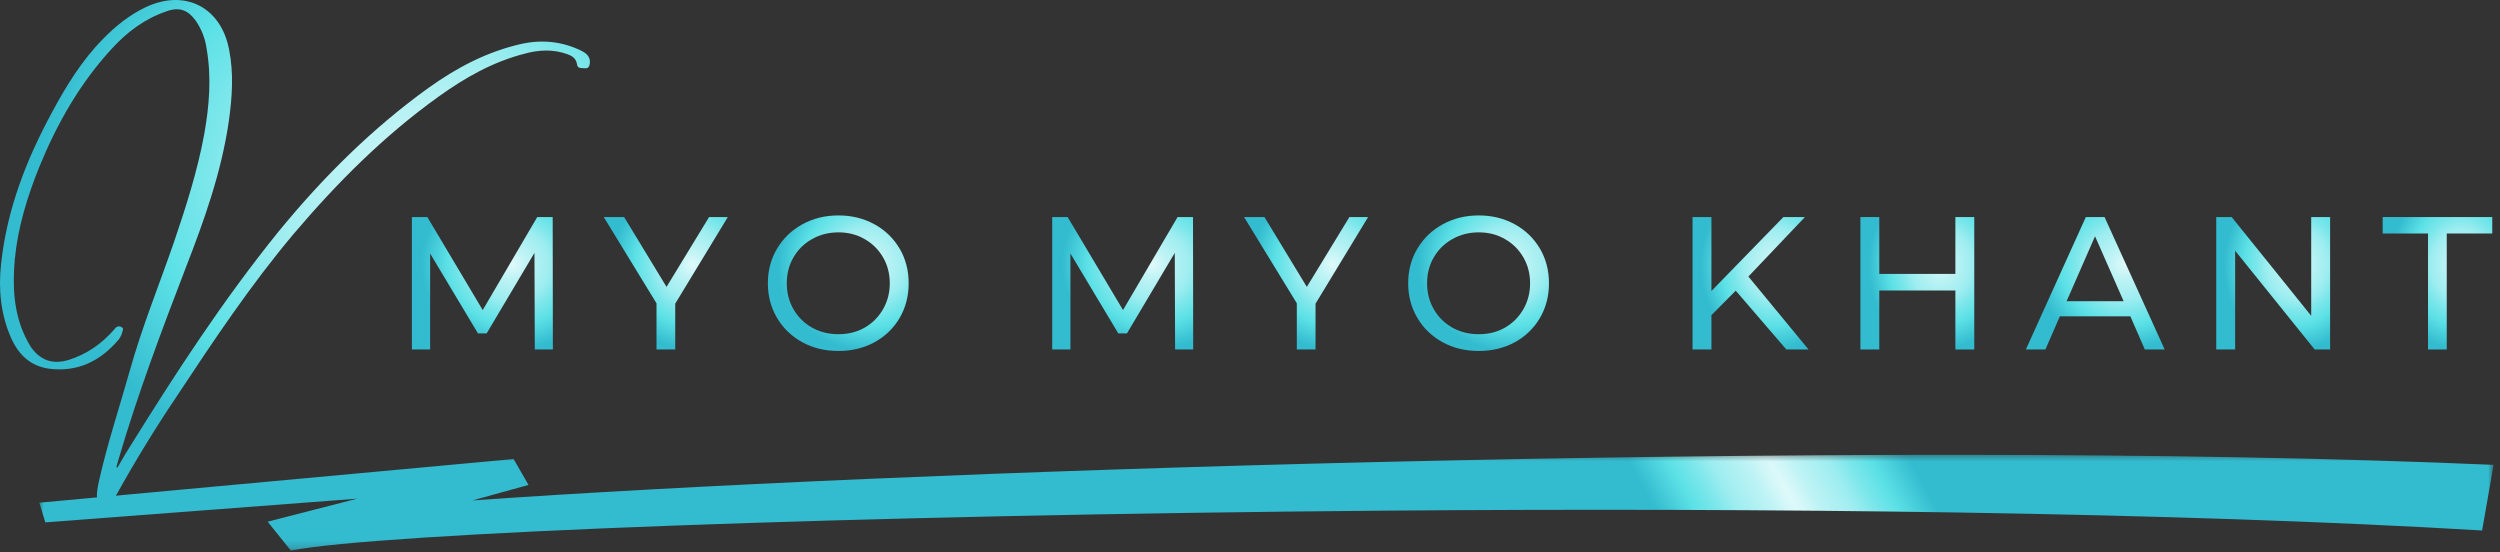 <svg width="317" height="70" viewBox="0 0 317 70" fill="none" xmlns="http://www.w3.org/2000/svg">
<rect x="0" y="0" width="317" height="70" fill="#333333" stroke="none"/>
<mask id="mask0_324_90" style="mask-type:luminance" maskUnits="userSpaceOnUse" x="4" y="57" width="313" height="13">
<path d="M4.918 57.482H316.225V69.816H4.918V57.482Z" fill="white"/>
</mask>
<g mask="url(#mask0_324_90)">
<path fill-rule="evenodd" clip-rule="evenodd" d="M59.907 63.457C86.441 61.575 129.243 59.655 175.065 58.576C224.124 57.419 276.632 57.206 316.19 58.945L314.729 67.266C275.755 64.943 223.9 64.364 175.397 64.752C108.467 65.293 47.96 67.598 36.884 69.815L33.939 66.153L45.284 63.232L5.748 66.24L4.98 63.742L65.126 58.207L67.017 61.49L59.907 63.457Z" fill="url(#paint0_radial_324_90)"/>
</g>
<path d="M73.167 8.144C73.209 8.738 73.761 8.613 74.188 8.655C74.574 8.697 74.746 8.441 74.787 8.056C74.871 7.374 74.574 6.863 73.719 6.436C71.287 5.243 68.688 4.983 66.042 5.582C61.73 6.566 57.933 8.572 54.35 11.129C47.183 16.29 40.959 22.478 35.37 29.301C28.287 38.045 22.188 47.431 16.256 56.988C15.787 57.712 15.36 58.525 14.891 59.29C14.85 59.29 14.808 59.249 14.761 59.207C14.85 58.952 14.891 58.697 14.975 58.436C17.407 50.118 20.438 42.056 23.553 33.952C25.896 27.936 28.074 21.837 29.011 15.395C29.438 12.363 29.652 9.337 29.053 6.306C28.032 0.889 23.422 -1.454 18.433 0.931C16.386 1.915 14.636 3.322 13.058 4.941C10.37 7.676 8.407 10.874 6.615 14.202C3.329 20.259 0.855 26.613 0.131 33.525C-0.213 36.681 0.089 39.884 1.412 42.868C2.35 44.957 3.844 46.41 6.188 46.749C9.813 47.217 12.714 45.811 15.021 43.082C15.277 42.78 15.443 42.4 15.532 42.014C15.574 41.842 15.704 41.629 15.443 41.504C15.188 41.332 14.933 41.332 14.678 41.545C14.594 41.629 14.547 41.717 14.464 41.801C12.886 43.592 11.011 44.915 8.704 45.639C6.699 46.238 5.167 45.728 3.928 44.02C3.673 43.592 3.417 43.165 3.204 42.697C1.709 39.582 1.579 36.212 1.881 32.842C2.266 28.832 3.459 24.952 4.954 21.238C7.214 15.691 10.115 10.572 14.209 6.139C16.131 4.045 18.344 2.384 21.079 1.447C22.699 0.848 23.808 1.233 24.829 2.639C25.558 3.707 26.027 4.9 26.199 6.181C26.834 9.806 26.537 13.431 25.896 17.014C25.042 21.665 23.594 26.186 22.058 30.707C20.183 36.129 18.006 41.462 16.469 46.962C15.146 51.655 13.61 56.264 12.547 60.999C12.376 61.811 12.204 62.618 12.334 63.431C12.417 64.025 13.271 64.452 13.61 64.072C13.912 63.686 14.339 63.473 14.594 63.045C17.027 58.65 19.626 54.384 22.443 50.207C27.094 43.165 31.787 36.129 37.245 29.645C42.751 23.16 48.719 17.186 55.631 12.238C58.959 9.848 62.501 7.842 66.469 6.822C68.303 6.306 70.136 6.223 71.928 6.863C72.527 7.077 73.037 7.374 73.167 8.144Z" fill="url(#paint1_radial_324_90)"/>
<path d="M67.812 44.315L67.77 32.065L61.708 42.273H60.603L54.541 32.148V44.315H52.228V27.523H54.187L61.208 39.315L68.124 27.523H70.083L70.103 44.315H67.812Z" fill="url(#paint2_radial_324_90)"/>
<path d="M85.619 38.503V44.315H83.244V38.461L76.557 27.523H79.14L84.515 36.378L89.911 27.523H92.286L85.619 38.503Z" fill="url(#paint3_radial_324_90)"/>
<path d="M106.324 44.504C104.626 44.504 103.1 44.139 101.74 43.4C100.376 42.65 99.308 41.624 98.532 40.316C97.751 38.999 97.365 37.535 97.365 35.921C97.365 34.296 97.751 32.832 98.532 31.525C99.308 30.223 100.376 29.191 101.74 28.441C103.1 27.691 104.626 27.316 106.324 27.316C108.001 27.316 109.521 27.691 110.886 28.441C112.245 29.191 113.308 30.223 114.074 31.525C114.834 32.816 115.219 34.285 115.219 35.921C115.219 37.546 114.834 39.014 114.074 40.316C113.308 41.624 112.245 42.65 110.886 43.4C109.521 44.139 108.001 44.504 106.324 44.504ZM106.324 42.379C107.558 42.379 108.662 42.103 109.636 41.546C110.62 40.978 111.396 40.202 111.969 39.212C112.537 38.228 112.824 37.129 112.824 35.921C112.824 34.702 112.537 33.603 111.969 32.629C111.396 31.645 110.62 30.874 109.636 30.316C108.662 29.749 107.558 29.462 106.324 29.462C105.084 29.462 103.969 29.749 102.969 30.316C101.969 30.874 101.183 31.645 100.615 32.629C100.042 33.603 99.761 34.702 99.761 35.921C99.761 37.129 100.042 38.228 100.615 39.212C101.183 40.202 101.969 40.978 102.969 41.546C103.969 42.103 105.084 42.379 106.324 42.379Z" fill="url(#paint4_radial_324_90)"/>
<path d="M149.003 44.315L148.962 32.065L142.899 42.273H141.795L135.732 32.148V44.315H133.42V27.523H135.378L142.399 39.315L149.316 27.523H151.274L151.295 44.315H149.003Z" fill="url(#paint5_radial_324_90)"/>
<path d="M166.811 38.503V44.315H164.436V38.461L157.748 27.523H160.331L165.706 36.378L171.102 27.523H173.477L166.811 38.503Z" fill="url(#paint6_radial_324_90)"/>
<path d="M187.515 44.504C185.817 44.504 184.291 44.139 182.932 43.4C181.567 42.65 180.499 41.624 179.723 40.316C178.942 38.999 178.557 37.535 178.557 35.921C178.557 34.296 178.942 32.832 179.723 31.525C180.499 30.223 181.567 29.191 182.932 28.441C184.291 27.691 185.817 27.316 187.515 27.316C189.192 27.316 190.713 27.691 192.077 28.441C193.437 29.191 194.499 30.223 195.265 31.525C196.025 32.816 196.411 34.285 196.411 35.921C196.411 37.546 196.025 39.014 195.265 40.316C194.499 41.624 193.437 42.65 192.077 43.4C190.713 44.139 189.192 44.504 187.515 44.504ZM187.515 42.379C188.749 42.379 189.854 42.103 190.827 41.546C191.812 40.978 192.588 40.202 193.161 39.212C193.729 38.228 194.015 37.129 194.015 35.921C194.015 34.702 193.729 33.603 193.161 32.629C192.588 31.645 191.812 30.874 190.827 30.316C189.854 29.749 188.749 29.462 187.515 29.462C186.275 29.462 185.161 29.749 184.161 30.316C183.161 30.874 182.374 31.645 181.807 32.629C181.234 33.603 180.952 34.702 180.952 35.921C180.952 37.129 181.234 38.228 181.807 39.212C182.374 40.202 183.161 40.978 184.161 41.546C185.161 42.103 186.275 42.379 187.515 42.379Z" fill="url(#paint7_radial_324_90)"/>
<path d="M220.092 36.857L217.009 39.961V44.315H214.613V27.523H217.009V36.898L226.134 27.523H228.863L221.697 35.065L229.322 44.315H226.509L220.092 36.857Z" fill="url(#paint8_radial_324_90)"/>
<path d="M250.338 27.523V44.315H247.942V36.836H238.296V44.315H235.9V27.523H238.296V34.732H247.942V27.523H250.338Z" fill="url(#paint9_radial_324_90)"/>
<path d="M270.129 40.107H261.191L259.358 44.315H256.879L264.483 27.523H266.858L274.483 44.315H271.962L270.129 40.107ZM269.275 38.19L265.65 29.961L262.046 38.19H269.275Z" fill="url(#paint10_radial_324_90)"/>
<path d="M295.457 27.523V44.315H293.499L283.415 31.794V44.315H281.02V27.523H282.978L293.061 40.044V27.523H295.457Z" fill="url(#paint11_radial_324_90)"/>
<path d="M307.873 29.607H302.123V27.523H316.019V29.607H310.248V44.315H307.873V29.607Z" fill="url(#paint12_radial_324_90)"/>
<defs>
<radialGradient id="paint0_radial_324_90" cx="0" cy="0" r="1" gradientUnits="userSpaceOnUse" gradientTransform="translate(226.427 62.007) rotate(150.031) scale(15.598 100.228)">
<stop offset="0.009" stop-color="#DEF9FA"/>
<stop offset="0.172" stop-color="#BEF3F5"/>
<stop offset="0.42" stop-color="#9DEDF0"/>
<stop offset="0.551" stop-color="#7DE7EB"/>
<stop offset="0.715" stop-color="#5CE1E6"/>
<stop offset="1" stop-color="#33BBCF"/>
</radialGradient>
<radialGradient id="paint1_radial_324_90" cx="0" cy="0" r="1" gradientUnits="userSpaceOnUse" gradientTransform="translate(53.226 22.92) rotate(94.506) scale(41.34 48.077)">
<stop offset="0.009" stop-color="#DEF9FA"/>
<stop offset="0.172" stop-color="#BEF3F5"/>
<stop offset="0.42" stop-color="#9DEDF0"/>
<stop offset="0.551" stop-color="#7DE7EB"/>
<stop offset="0.715" stop-color="#5CE1E6"/>
<stop offset="1" stop-color="#33BBCF"/>
</radialGradient>
<radialGradient id="paint2_radial_324_90" cx="0" cy="0" r="1" gradientUnits="userSpaceOnUse" gradientTransform="translate(64.948 33.517) rotate(94.119) scale(10.805 11.495)">
<stop offset="0.009" stop-color="#DEF9FA"/>
<stop offset="0.172" stop-color="#BEF3F5"/>
<stop offset="0.42" stop-color="#9DEDF0"/>
<stop offset="0.551" stop-color="#7DE7EB"/>
<stop offset="0.715" stop-color="#5CE1E6"/>
<stop offset="1" stop-color="#33BBCF"/>
</radialGradient>
<radialGradient id="paint3_radial_324_90" cx="0" cy="0" r="1" gradientUnits="userSpaceOnUse" gradientTransform="translate(87.749 33.517) rotate(93.626) scale(10.798 10.121)">
<stop offset="0.009" stop-color="#DEF9FA"/>
<stop offset="0.172" stop-color="#BEF3F5"/>
<stop offset="0.42" stop-color="#9DEDF0"/>
<stop offset="0.551" stop-color="#7DE7EB"/>
<stop offset="0.715" stop-color="#5CE1E6"/>
<stop offset="1" stop-color="#33BBCF"/>
</radialGradient>
<radialGradient id="paint4_radial_324_90" cx="0" cy="0" r="1" gradientUnits="userSpaceOnUse" gradientTransform="translate(110.07 33.451) rotate(94.02) scale(11.058 11.483)">
<stop offset="0.009" stop-color="#DEF9FA"/>
<stop offset="0.172" stop-color="#BEF3F5"/>
<stop offset="0.42" stop-color="#9DEDF0"/>
<stop offset="0.551" stop-color="#7DE7EB"/>
<stop offset="0.715" stop-color="#5CE1E6"/>
<stop offset="1" stop-color="#33BBCF"/>
</radialGradient>
<radialGradient id="paint5_radial_324_90" cx="0" cy="0" r="1" gradientUnits="userSpaceOnUse" gradientTransform="translate(146.139 33.517) rotate(94.119) scale(10.805 11.495)">
<stop offset="0.009" stop-color="#DEF9FA"/>
<stop offset="0.172" stop-color="#BEF3F5"/>
<stop offset="0.42" stop-color="#9DEDF0"/>
<stop offset="0.551" stop-color="#7DE7EB"/>
<stop offset="0.715" stop-color="#5CE1E6"/>
<stop offset="1" stop-color="#33BBCF"/>
</radialGradient>
<radialGradient id="paint6_radial_324_90" cx="0" cy="0" r="1" gradientUnits="userSpaceOnUse" gradientTransform="translate(168.94 33.517) rotate(93.626) scale(10.798 10.121)">
<stop offset="0.009" stop-color="#DEF9FA"/>
<stop offset="0.172" stop-color="#BEF3F5"/>
<stop offset="0.42" stop-color="#9DEDF0"/>
<stop offset="0.551" stop-color="#7DE7EB"/>
<stop offset="0.715" stop-color="#5CE1E6"/>
<stop offset="1" stop-color="#33BBCF"/>
</radialGradient>
<radialGradient id="paint7_radial_324_90" cx="0" cy="0" r="1" gradientUnits="userSpaceOnUse" gradientTransform="translate(191.261 33.451) rotate(94.02) scale(11.058 11.483)">
<stop offset="0.009" stop-color="#DEF9FA"/>
<stop offset="0.172" stop-color="#BEF3F5"/>
<stop offset="0.42" stop-color="#9DEDF0"/>
<stop offset="0.551" stop-color="#7DE7EB"/>
<stop offset="0.715" stop-color="#5CE1E6"/>
<stop offset="1" stop-color="#33BBCF"/>
</radialGradient>
<radialGradient id="paint8_radial_324_90" cx="0" cy="0" r="1" gradientUnits="userSpaceOnUse" gradientTransform="translate(225.079 33.517) rotate(93.391) scale(10.796 9.466)">
<stop offset="0.009" stop-color="#DEF9FA"/>
<stop offset="0.172" stop-color="#BEF3F5"/>
<stop offset="0.42" stop-color="#9DEDF0"/>
<stop offset="0.551" stop-color="#7DE7EB"/>
<stop offset="0.715" stop-color="#5CE1E6"/>
<stop offset="1" stop-color="#33BBCF"/>
</radialGradient>
<radialGradient id="paint9_radial_324_90" cx="0" cy="0" r="1" gradientUnits="userSpaceOnUse" gradientTransform="translate(246.174 33.517) rotate(93.329) scale(10.795 9.292)">
<stop offset="0.009" stop-color="#DEF9FA"/>
<stop offset="0.172" stop-color="#BEF3F5"/>
<stop offset="0.42" stop-color="#9DEDF0"/>
<stop offset="0.551" stop-color="#7DE7EB"/>
<stop offset="0.715" stop-color="#5CE1E6"/>
<stop offset="1" stop-color="#33BBCF"/>
</radialGradient>
<radialGradient id="paint10_radial_324_90" cx="0" cy="0" r="1" gradientUnits="userSpaceOnUse" gradientTransform="translate(269.405 33.517) rotate(94.057) scale(10.804 11.321)">
<stop offset="0.009" stop-color="#DEF9FA"/>
<stop offset="0.172" stop-color="#BEF3F5"/>
<stop offset="0.42" stop-color="#9DEDF0"/>
<stop offset="0.551" stop-color="#7DE7EB"/>
<stop offset="0.715" stop-color="#5CE1E6"/>
<stop offset="1" stop-color="#33BBCF"/>
</radialGradient>
<radialGradient id="paint11_radial_324_90" cx="0" cy="0" r="1" gradientUnits="userSpaceOnUse" gradientTransform="translate(291.293 33.517) rotate(93.329) scale(10.795 9.292)">
<stop offset="0.009" stop-color="#DEF9FA"/>
<stop offset="0.172" stop-color="#BEF3F5"/>
<stop offset="0.42" stop-color="#9DEDF0"/>
<stop offset="0.551" stop-color="#7DE7EB"/>
<stop offset="0.715" stop-color="#5CE1E6"/>
<stop offset="1" stop-color="#33BBCF"/>
</radialGradient>
<radialGradient id="paint12_radial_324_90" cx="0" cy="0" r="1" gradientUnits="userSpaceOnUse" gradientTransform="translate(312.011 33.517) rotate(93.204) scale(10.793 8.945)">
<stop offset="0.009" stop-color="#DEF9FA"/>
<stop offset="0.172" stop-color="#BEF3F5"/>
<stop offset="0.42" stop-color="#9DEDF0"/>
<stop offset="0.551" stop-color="#7DE7EB"/>
<stop offset="0.715" stop-color="#5CE1E6"/>
<stop offset="1" stop-color="#33BBCF"/>
</radialGradient>
</defs>
</svg>
